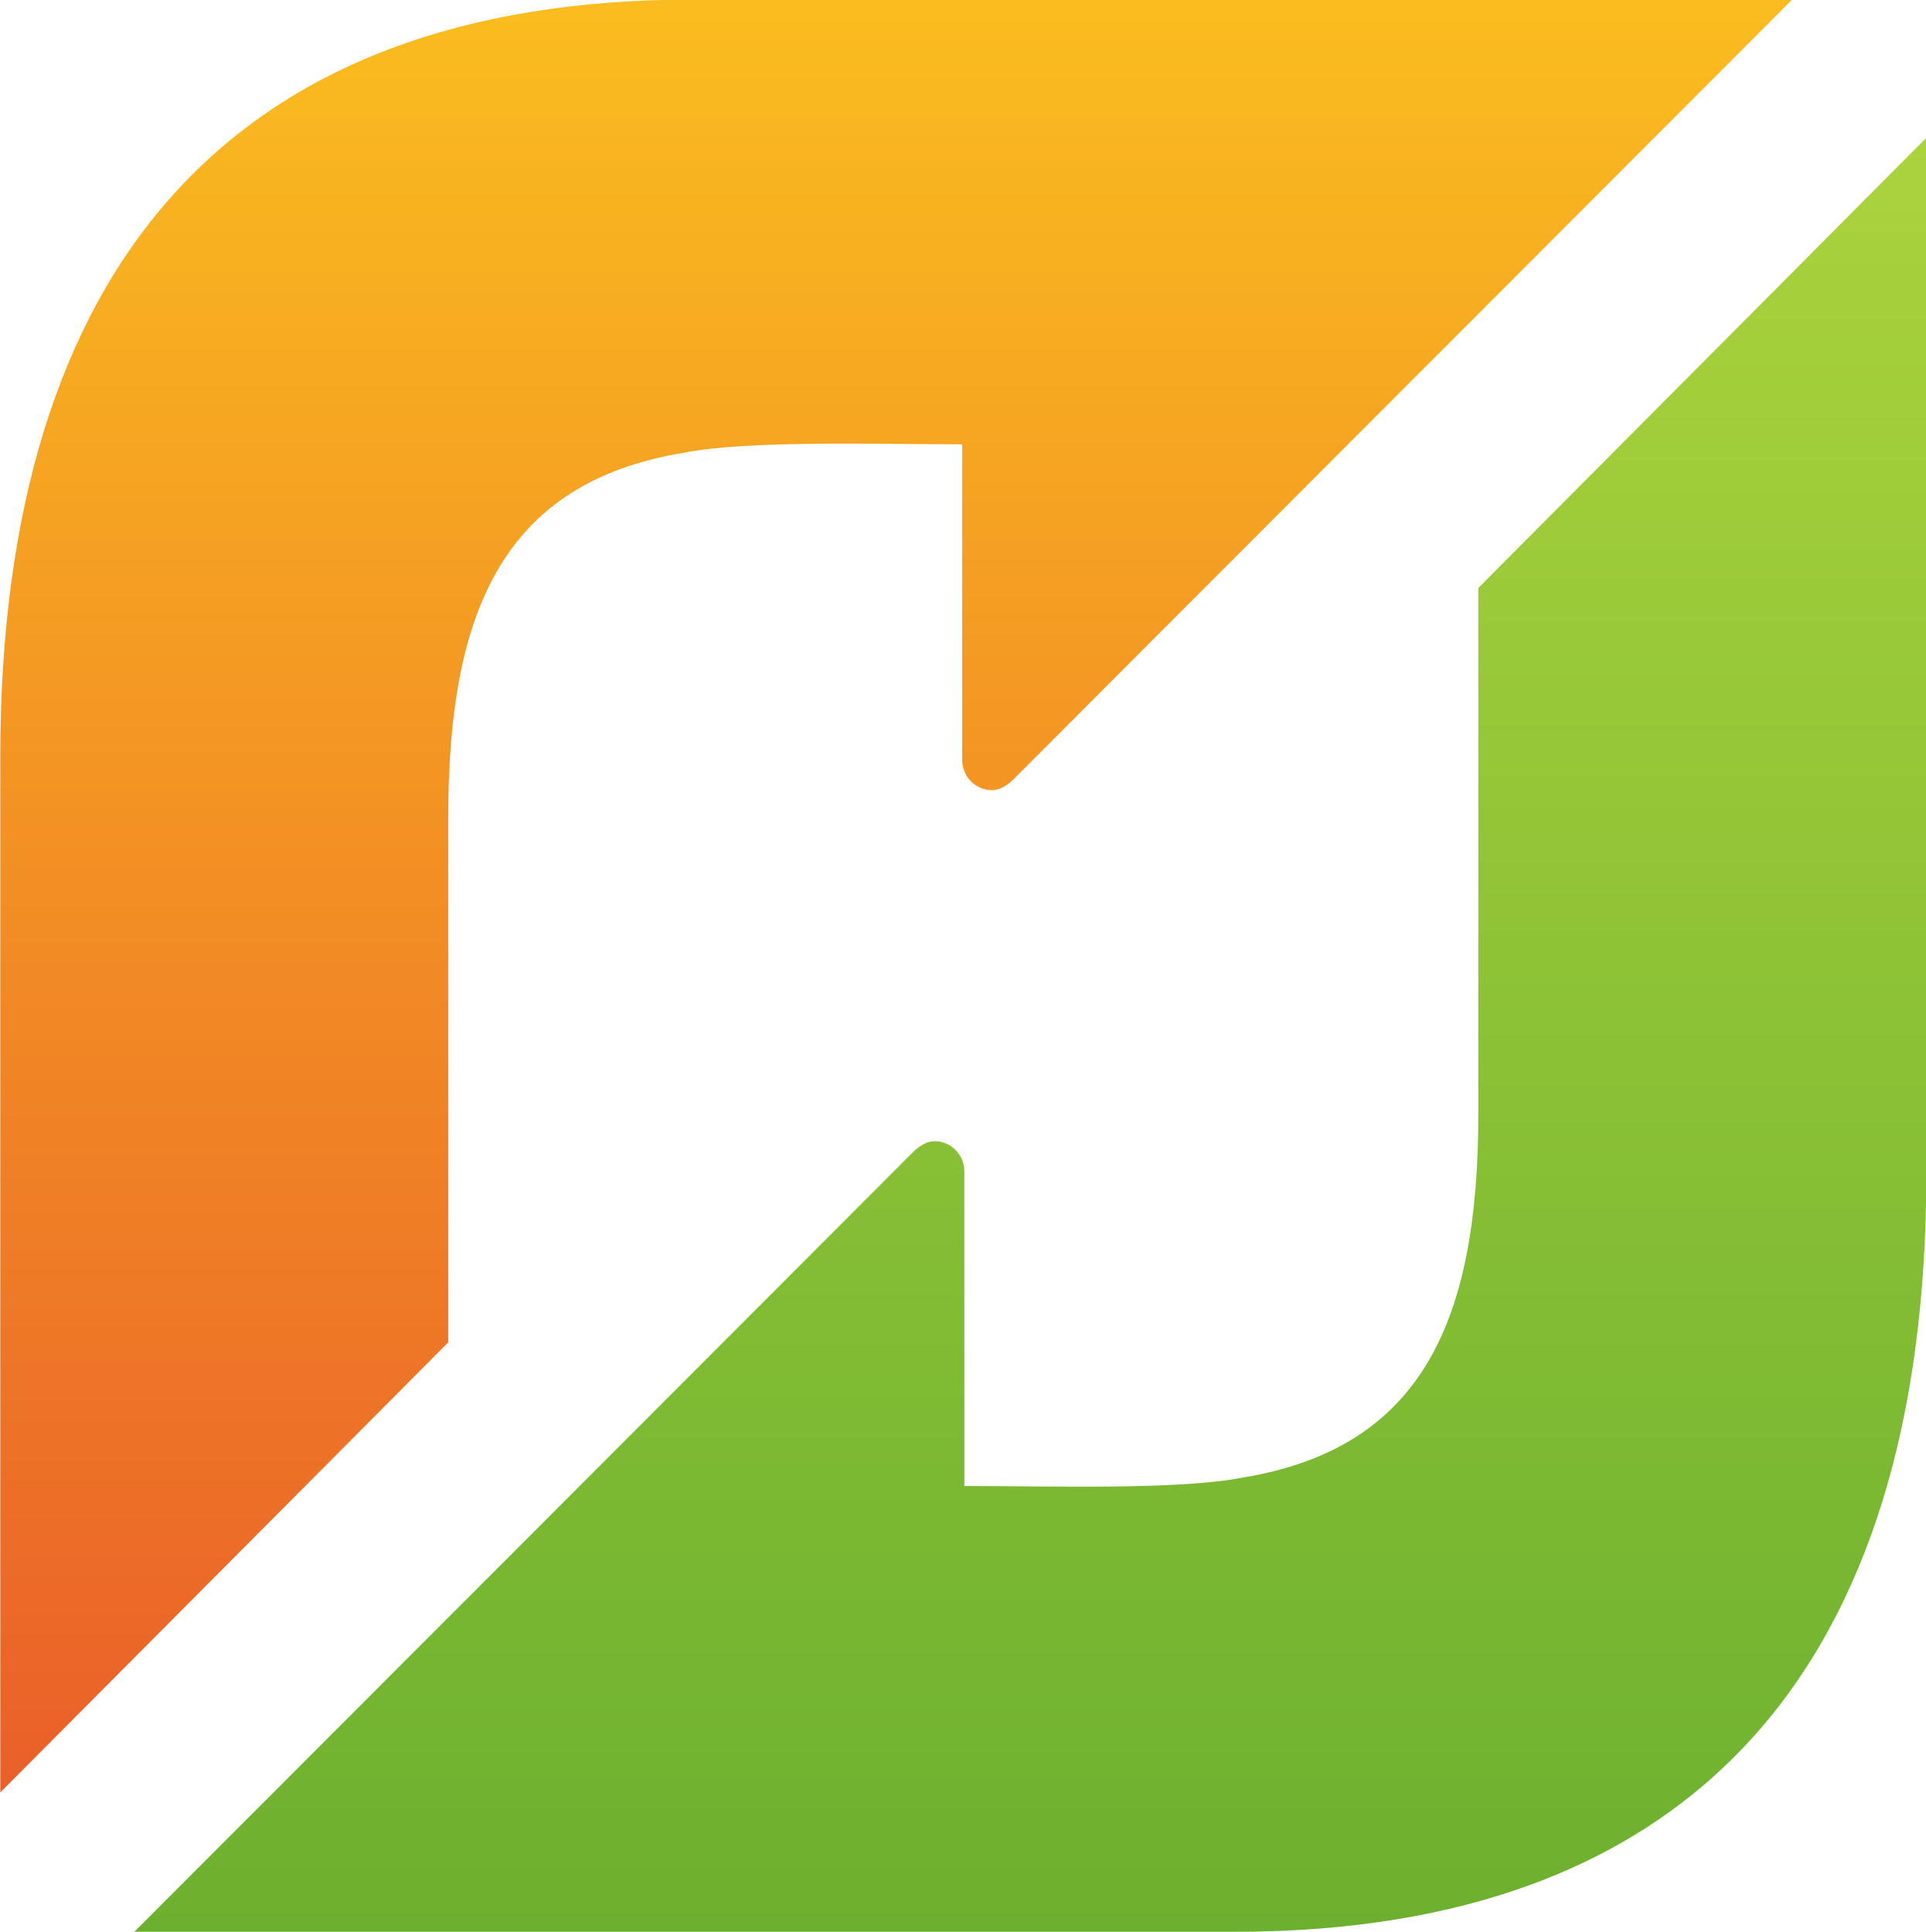 <?xml version="1.0" encoding="utf-8"?>
<!-- Generator: Adobe Illustrator 16.0.0, SVG Export Plug-In . SVG Version: 6.00 Build 0)  -->
<!DOCTYPE svg PUBLIC "-//W3C//DTD SVG 1.1//EN" "http://www.w3.org/Graphics/SVG/1.1/DTD/svg11.dtd">
<svg version="1.1" id="svg2816" xmlns:svg="http://www.w3.org/2000/svg"
	 xmlns="http://www.w3.org/2000/svg" xmlns:xlink="http://www.w3.org/1999/xlink" x="0px" y="0px" width="181px" height="181.6px"
	 viewBox="4.3 9.2 181 181.6" enable-background="new 4.3 9.2 181 181.6" xml:space="preserve">
<g id="g2828" transform="translate(3.427,7.36)">
	<g id="g2830">
		<g id="g2836">
			<g id="g2838">
				
					<linearGradient id="path2846_1_" gradientUnits="userSpaceOnUse" x1="223.985" y1="-10.692" x2="224.986" y2="-10.692" gradientTransform="matrix(0 -168.441 168.441 0 1886.156 37898.504)">
					<stop  offset="0" style="stop-color:#EA5F29"/>
					<stop  offset="1" style="stop-color:#FABD1F"/>
				</linearGradient>
				<path id="path2846" fill="url(#path2846_1_)" d="M65.9,1.8c-43,0-65,24.8-65,71.2l0,0v32.4v64.9L43,128V78.6
					c0-19.2,5.1-31.4,22.1-34.2l0,0c6-1.2,18.3-0.8,26.2-0.8l0,0V73c0,0.3,0,0.7,0.1,1l0,0c0.3,1.2,1.4,2.1,2.7,2.1l0,0
					c0.7,0,1.4-0.4,2.1-1.1l0,0l73.1-73.2h-49H65.9z"/>
			</g>
		</g>
	</g>
</g>
<g id="g2848" transform="translate(3.427,7.36)">
	<g id="g2850">
		<g id="g2856">
			<g id="g2858">
				
					<linearGradient id="path2866_1_" gradientUnits="userSpaceOnUse" x1="231.705" y1="-7.707" x2="232.706" y2="-7.707" gradientTransform="matrix(0 168.44 -168.44 0 -1200.571 -39013.543)">
					<stop  offset="0" style="stop-color:#ABD33C"/>
					<stop  offset="1" style="stop-color:#6CB02F"/>
				</linearGradient>
				<path id="path2866" fill="url(#path2866_1_)" d="M139.8,57.1v49.4c0,19.2-5.1,31.4-22.1,34.2l0,0c-6,1.2-18.3,0.8-26.2,0.8l0,0
					v-29.3c0-0.3,0-0.7-0.1-1l0,0c-0.3-1.2-1.4-2.1-2.7-2.1l0,0c-0.7,0-1.4,0.4-2.1,1.1l0,0l-73.1,73.2h49h54.4
					c43,0,65-24.8,65-71.2l0,0V79.7V14.8L139.8,57.1z"/>
			</g>
		</g>
	</g>
</g>
</svg>
